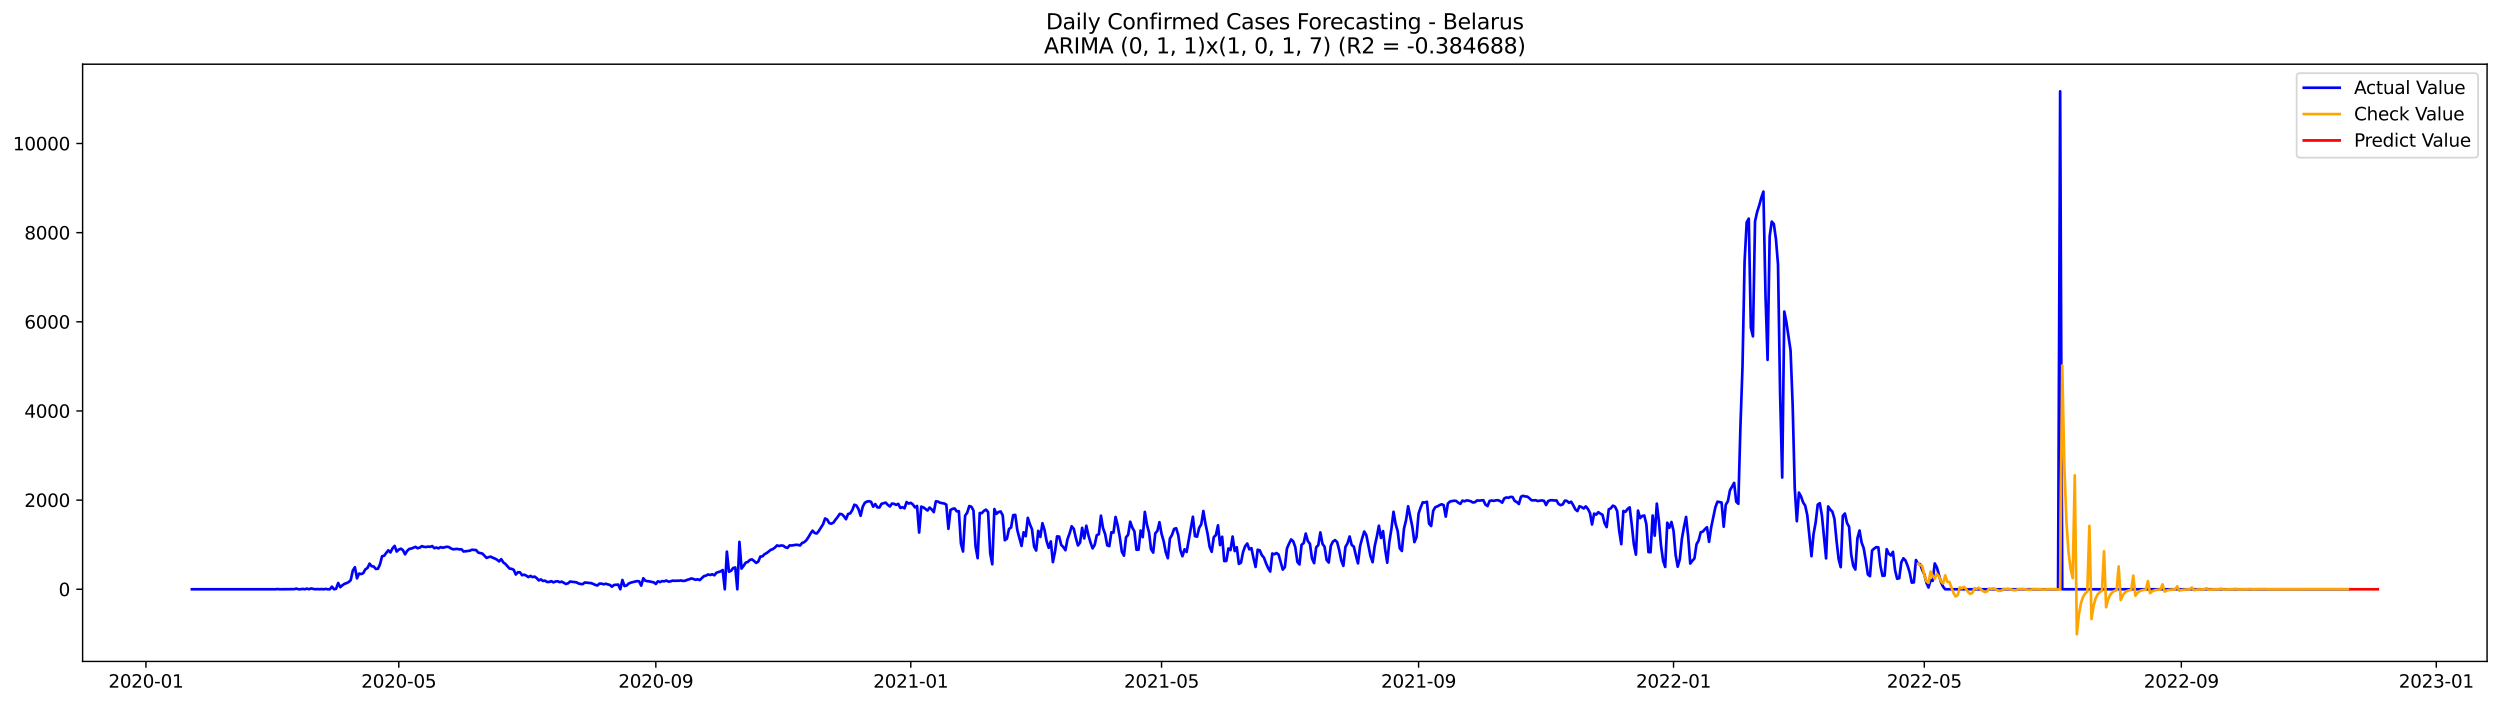 <?xml version="1.0" encoding="utf-8" standalone="no"?>
<!DOCTYPE svg PUBLIC "-//W3C//DTD SVG 1.1//EN"
  "http://www.w3.org/Graphics/SVG/1.1/DTD/svg11.dtd">
<svg xmlns:xlink="http://www.w3.org/1999/xlink" width="1392.412pt" height="392.274pt" viewBox="0 0 1392.412 392.274" xmlns="http://www.w3.org/2000/svg" version="1.1">
 <defs>
  <style type="text/css">*{stroke-linejoin: round; stroke-linecap: butt}</style>
 </defs>
 <g id="figure_1">
  <g id="patch_1">
   <path d="M 0 392.274 
L 1392.412 392.274 
L 1392.412 0 
L 0 0 
z
" style="fill: #ffffff"/>
  </g>
  <g id="axes_1">
   <g id="patch_2">
    <path d="M 46.013 368.396 
L 1385.213 368.396 
L 1385.213 35.755 
L 46.013 35.755 
z
" style="fill: #ffffff"/>
   </g>
   <g id="matplotlib.axis_1">
    <g id="xtick_1">
     <g id="line2d_1">
      <defs>
       <path id="m4bcbd18343" d="M 0 0 
L 0 3.5 
" style="stroke: #000000; stroke-width: 0.8"/>
      </defs>
      <g>
       <use xlink:href="#m4bcbd18343" x="81.279" y="368.396" style="stroke: #000000; stroke-width: 0.8"/>
      </g>
     </g>
     <g id="text_1">
      <!-- 2020-01 -->
      <g transform="translate(60.388 382.994)scale(0.1 -0.1)">
       <defs>
        <path id="DejaVuSans-32" d="M 1228 531 
L 3431 531 
L 3431 0 
L 469 0 
L 469 531 
Q 828 903 1448 1529 
Q 2069 2156 2228 2338 
Q 2531 2678 2651 2914 
Q 2772 3150 2772 3378 
Q 2772 3750 2511 3984 
Q 2250 4219 1831 4219 
Q 1534 4219 1204 4116 
Q 875 4013 500 3803 
L 500 4441 
Q 881 4594 1212 4672 
Q 1544 4750 1819 4750 
Q 2544 4750 2975 4387 
Q 3406 4025 3406 3419 
Q 3406 3131 3298 2873 
Q 3191 2616 2906 2266 
Q 2828 2175 2409 1742 
Q 1991 1309 1228 531 
z
" transform="scale(0.016)"/>
        <path id="DejaVuSans-30" d="M 2034 4250 
Q 1547 4250 1301 3770 
Q 1056 3291 1056 2328 
Q 1056 1369 1301 889 
Q 1547 409 2034 409 
Q 2525 409 2770 889 
Q 3016 1369 3016 2328 
Q 3016 3291 2770 3770 
Q 2525 4250 2034 4250 
z
M 2034 4750 
Q 2819 4750 3233 4129 
Q 3647 3509 3647 2328 
Q 3647 1150 3233 529 
Q 2819 -91 2034 -91 
Q 1250 -91 836 529 
Q 422 1150 422 2328 
Q 422 3509 836 4129 
Q 1250 4750 2034 4750 
z
" transform="scale(0.016)"/>
        <path id="DejaVuSans-2d" d="M 313 2009 
L 1997 2009 
L 1997 1497 
L 313 1497 
L 313 2009 
z
" transform="scale(0.016)"/>
        <path id="DejaVuSans-31" d="M 794 531 
L 1825 531 
L 1825 4091 
L 703 3866 
L 703 4441 
L 1819 4666 
L 2450 4666 
L 2450 531 
L 3481 531 
L 3481 0 
L 794 0 
L 794 531 
z
" transform="scale(0.016)"/>
       </defs>
       <use xlink:href="#DejaVuSans-32"/>
       <use xlink:href="#DejaVuSans-30" x="63.623"/>
       <use xlink:href="#DejaVuSans-32" x="127.246"/>
       <use xlink:href="#DejaVuSans-30" x="190.869"/>
       <use xlink:href="#DejaVuSans-2d" x="254.492"/>
       <use xlink:href="#DejaVuSans-30" x="290.576"/>
       <use xlink:href="#DejaVuSans-31" x="354.199"/>
      </g>
     </g>
    </g>
    <g id="xtick_2">
     <g id="line2d_2">
      <g>
       <use xlink:href="#m4bcbd18343" x="222.113" y="368.396" style="stroke: #000000; stroke-width: 0.8"/>
      </g>
     </g>
     <g id="text_2">
      <!-- 2020-05 -->
      <g transform="translate(201.221 382.994)scale(0.1 -0.1)">
       <defs>
        <path id="DejaVuSans-35" d="M 691 4666 
L 3169 4666 
L 3169 4134 
L 1269 4134 
L 1269 2991 
Q 1406 3038 1543 3061 
Q 1681 3084 1819 3084 
Q 2600 3084 3056 2656 
Q 3513 2228 3513 1497 
Q 3513 744 3044 326 
Q 2575 -91 1722 -91 
Q 1428 -91 1123 -41 
Q 819 9 494 109 
L 494 744 
Q 775 591 1075 516 
Q 1375 441 1709 441 
Q 2250 441 2565 725 
Q 2881 1009 2881 1497 
Q 2881 1984 2565 2268 
Q 2250 2553 1709 2553 
Q 1456 2553 1204 2497 
Q 953 2441 691 2322 
L 691 4666 
z
" transform="scale(0.016)"/>
       </defs>
       <use xlink:href="#DejaVuSans-32"/>
       <use xlink:href="#DejaVuSans-30" x="63.623"/>
       <use xlink:href="#DejaVuSans-32" x="127.246"/>
       <use xlink:href="#DejaVuSans-30" x="190.869"/>
       <use xlink:href="#DejaVuSans-2d" x="254.492"/>
       <use xlink:href="#DejaVuSans-30" x="290.576"/>
       <use xlink:href="#DejaVuSans-35" x="354.199"/>
      </g>
     </g>
    </g>
    <g id="xtick_3">
     <g id="line2d_3">
      <g>
       <use xlink:href="#m4bcbd18343" x="365.274" y="368.396" style="stroke: #000000; stroke-width: 0.8"/>
      </g>
     </g>
     <g id="text_3">
      <!-- 2020-09 -->
      <g transform="translate(344.383 382.994)scale(0.1 -0.1)">
       <defs>
        <path id="DejaVuSans-39" d="M 703 97 
L 703 672 
Q 941 559 1184 500 
Q 1428 441 1663 441 
Q 2288 441 2617 861 
Q 2947 1281 2994 2138 
Q 2813 1869 2534 1725 
Q 2256 1581 1919 1581 
Q 1219 1581 811 2004 
Q 403 2428 403 3163 
Q 403 3881 828 4315 
Q 1253 4750 1959 4750 
Q 2769 4750 3195 4129 
Q 3622 3509 3622 2328 
Q 3622 1225 3098 567 
Q 2575 -91 1691 -91 
Q 1453 -91 1209 -44 
Q 966 3 703 97 
z
M 1959 2075 
Q 2384 2075 2632 2365 
Q 2881 2656 2881 3163 
Q 2881 3666 2632 3958 
Q 2384 4250 1959 4250 
Q 1534 4250 1286 3958 
Q 1038 3666 1038 3163 
Q 1038 2656 1286 2365 
Q 1534 2075 1959 2075 
z
" transform="scale(0.016)"/>
       </defs>
       <use xlink:href="#DejaVuSans-32"/>
       <use xlink:href="#DejaVuSans-30" x="63.623"/>
       <use xlink:href="#DejaVuSans-32" x="127.246"/>
       <use xlink:href="#DejaVuSans-30" x="190.869"/>
       <use xlink:href="#DejaVuSans-2d" x="254.492"/>
       <use xlink:href="#DejaVuSans-30" x="290.576"/>
       <use xlink:href="#DejaVuSans-39" x="354.199"/>
      </g>
     </g>
    </g>
    <g id="xtick_4">
     <g id="line2d_4">
      <g>
       <use xlink:href="#m4bcbd18343" x="507.272" y="368.396" style="stroke: #000000; stroke-width: 0.8"/>
      </g>
     </g>
     <g id="text_4">
      <!-- 2021-01 -->
      <g transform="translate(486.38 382.994)scale(0.1 -0.1)">
       <use xlink:href="#DejaVuSans-32"/>
       <use xlink:href="#DejaVuSans-30" x="63.623"/>
       <use xlink:href="#DejaVuSans-32" x="127.246"/>
       <use xlink:href="#DejaVuSans-31" x="190.869"/>
       <use xlink:href="#DejaVuSans-2d" x="254.492"/>
       <use xlink:href="#DejaVuSans-30" x="290.576"/>
       <use xlink:href="#DejaVuSans-31" x="354.199"/>
      </g>
     </g>
    </g>
    <g id="xtick_5">
     <g id="line2d_5">
      <g>
       <use xlink:href="#m4bcbd18343" x="646.942" y="368.396" style="stroke: #000000; stroke-width: 0.8"/>
      </g>
     </g>
     <g id="text_5">
      <!-- 2021-05 -->
      <g transform="translate(626.05 382.994)scale(0.1 -0.1)">
       <use xlink:href="#DejaVuSans-32"/>
       <use xlink:href="#DejaVuSans-30" x="63.623"/>
       <use xlink:href="#DejaVuSans-32" x="127.246"/>
       <use xlink:href="#DejaVuSans-31" x="190.869"/>
       <use xlink:href="#DejaVuSans-2d" x="254.492"/>
       <use xlink:href="#DejaVuSans-30" x="290.576"/>
       <use xlink:href="#DejaVuSans-35" x="354.199"/>
      </g>
     </g>
    </g>
    <g id="xtick_6">
     <g id="line2d_6">
      <g>
       <use xlink:href="#m4bcbd18343" x="790.103" y="368.396" style="stroke: #000000; stroke-width: 0.8"/>
      </g>
     </g>
     <g id="text_6">
      <!-- 2021-09 -->
      <g transform="translate(769.212 382.994)scale(0.1 -0.1)">
       <use xlink:href="#DejaVuSans-32"/>
       <use xlink:href="#DejaVuSans-30" x="63.623"/>
       <use xlink:href="#DejaVuSans-32" x="127.246"/>
       <use xlink:href="#DejaVuSans-31" x="190.869"/>
       <use xlink:href="#DejaVuSans-2d" x="254.492"/>
       <use xlink:href="#DejaVuSans-30" x="290.576"/>
       <use xlink:href="#DejaVuSans-39" x="354.199"/>
      </g>
     </g>
    </g>
    <g id="xtick_7">
     <g id="line2d_7">
      <g>
       <use xlink:href="#m4bcbd18343" x="932.101" y="368.396" style="stroke: #000000; stroke-width: 0.8"/>
      </g>
     </g>
     <g id="text_7">
      <!-- 2022-01 -->
      <g transform="translate(911.209 382.994)scale(0.1 -0.1)">
       <use xlink:href="#DejaVuSans-32"/>
       <use xlink:href="#DejaVuSans-30" x="63.623"/>
       <use xlink:href="#DejaVuSans-32" x="127.246"/>
       <use xlink:href="#DejaVuSans-32" x="190.869"/>
       <use xlink:href="#DejaVuSans-2d" x="254.492"/>
       <use xlink:href="#DejaVuSans-30" x="290.576"/>
       <use xlink:href="#DejaVuSans-31" x="354.199"/>
      </g>
     </g>
    </g>
    <g id="xtick_8">
     <g id="line2d_8">
      <g>
       <use xlink:href="#m4bcbd18343" x="1071.77" y="368.396" style="stroke: #000000; stroke-width: 0.8"/>
      </g>
     </g>
     <g id="text_8">
      <!-- 2022-05 -->
      <g transform="translate(1050.879 382.994)scale(0.1 -0.1)">
       <use xlink:href="#DejaVuSans-32"/>
       <use xlink:href="#DejaVuSans-30" x="63.623"/>
       <use xlink:href="#DejaVuSans-32" x="127.246"/>
       <use xlink:href="#DejaVuSans-32" x="190.869"/>
       <use xlink:href="#DejaVuSans-2d" x="254.492"/>
       <use xlink:href="#DejaVuSans-30" x="290.576"/>
       <use xlink:href="#DejaVuSans-35" x="354.199"/>
      </g>
     </g>
    </g>
    <g id="xtick_9">
     <g id="line2d_9">
      <g>
       <use xlink:href="#m4bcbd18343" x="1214.932" y="368.396" style="stroke: #000000; stroke-width: 0.8"/>
      </g>
     </g>
     <g id="text_9">
      <!-- 2022-09 -->
      <g transform="translate(1194.04 382.994)scale(0.1 -0.1)">
       <use xlink:href="#DejaVuSans-32"/>
       <use xlink:href="#DejaVuSans-30" x="63.623"/>
       <use xlink:href="#DejaVuSans-32" x="127.246"/>
       <use xlink:href="#DejaVuSans-32" x="190.869"/>
       <use xlink:href="#DejaVuSans-2d" x="254.492"/>
       <use xlink:href="#DejaVuSans-30" x="290.576"/>
       <use xlink:href="#DejaVuSans-39" x="354.199"/>
      </g>
     </g>
    </g>
    <g id="xtick_10">
     <g id="line2d_10">
      <g>
       <use xlink:href="#m4bcbd18343" x="1356.929" y="368.396" style="stroke: #000000; stroke-width: 0.8"/>
      </g>
     </g>
     <g id="text_10">
      <!-- 2023-01 -->
      <g transform="translate(1336.038 382.994)scale(0.1 -0.1)">
       <defs>
        <path id="DejaVuSans-33" d="M 2597 2516 
Q 3050 2419 3304 2112 
Q 3559 1806 3559 1356 
Q 3559 666 3084 287 
Q 2609 -91 1734 -91 
Q 1441 -91 1130 -33 
Q 819 25 488 141 
L 488 750 
Q 750 597 1062 519 
Q 1375 441 1716 441 
Q 2309 441 2620 675 
Q 2931 909 2931 1356 
Q 2931 1769 2642 2001 
Q 2353 2234 1838 2234 
L 1294 2234 
L 1294 2753 
L 1863 2753 
Q 2328 2753 2575 2939 
Q 2822 3125 2822 3475 
Q 2822 3834 2567 4026 
Q 2313 4219 1838 4219 
Q 1578 4219 1281 4162 
Q 984 4106 628 3988 
L 628 4550 
Q 988 4650 1302 4700 
Q 1616 4750 1894 4750 
Q 2613 4750 3031 4423 
Q 3450 4097 3450 3541 
Q 3450 3153 3228 2886 
Q 3006 2619 2597 2516 
z
" transform="scale(0.016)"/>
       </defs>
       <use xlink:href="#DejaVuSans-32"/>
       <use xlink:href="#DejaVuSans-30" x="63.623"/>
       <use xlink:href="#DejaVuSans-32" x="127.246"/>
       <use xlink:href="#DejaVuSans-33" x="190.869"/>
       <use xlink:href="#DejaVuSans-2d" x="254.492"/>
       <use xlink:href="#DejaVuSans-30" x="290.576"/>
       <use xlink:href="#DejaVuSans-31" x="354.199"/>
      </g>
     </g>
    </g>
   </g>
   <g id="matplotlib.axis_2">
    <g id="ytick_1">
     <g id="line2d_11">
      <defs>
       <path id="m55709904ab" d="M 0 0 
L -3.5 0 
" style="stroke: #000000; stroke-width: 0.8"/>
      </defs>
      <g>
       <use xlink:href="#m55709904ab" x="46.013" y="328.204" style="stroke: #000000; stroke-width: 0.8"/>
      </g>
     </g>
     <g id="text_11">
      <!-- 0 -->
      <g transform="translate(32.65 332.003)scale(0.1 -0.1)">
       <use xlink:href="#DejaVuSans-30"/>
      </g>
     </g>
    </g>
    <g id="ytick_2">
     <g id="line2d_12">
      <g>
       <use xlink:href="#m55709904ab" x="46.013" y="278.548" style="stroke: #000000; stroke-width: 0.8"/>
      </g>
     </g>
     <g id="text_12">
      <!-- 2000 -->
      <g transform="translate(13.562 282.347)scale(0.1 -0.1)">
       <use xlink:href="#DejaVuSans-32"/>
       <use xlink:href="#DejaVuSans-30" x="63.623"/>
       <use xlink:href="#DejaVuSans-30" x="127.246"/>
       <use xlink:href="#DejaVuSans-30" x="190.869"/>
      </g>
     </g>
    </g>
    <g id="ytick_3">
     <g id="line2d_13">
      <g>
       <use xlink:href="#m55709904ab" x="46.013" y="228.892" style="stroke: #000000; stroke-width: 0.8"/>
      </g>
     </g>
     <g id="text_13">
      <!-- 4000 -->
      <g transform="translate(13.562 232.691)scale(0.1 -0.1)">
       <defs>
        <path id="DejaVuSans-34" d="M 2419 4116 
L 825 1625 
L 2419 1625 
L 2419 4116 
z
M 2253 4666 
L 3047 4666 
L 3047 1625 
L 3713 1625 
L 3713 1100 
L 3047 1100 
L 3047 0 
L 2419 0 
L 2419 1100 
L 313 1100 
L 313 1709 
L 2253 4666 
z
" transform="scale(0.016)"/>
       </defs>
       <use xlink:href="#DejaVuSans-34"/>
       <use xlink:href="#DejaVuSans-30" x="63.623"/>
       <use xlink:href="#DejaVuSans-30" x="127.246"/>
       <use xlink:href="#DejaVuSans-30" x="190.869"/>
      </g>
     </g>
    </g>
    <g id="ytick_4">
     <g id="line2d_14">
      <g>
       <use xlink:href="#m55709904ab" x="46.013" y="179.236" style="stroke: #000000; stroke-width: 0.8"/>
      </g>
     </g>
     <g id="text_14">
      <!-- 6000 -->
      <g transform="translate(13.562 183.035)scale(0.1 -0.1)">
       <defs>
        <path id="DejaVuSans-36" d="M 2113 2584 
Q 1688 2584 1439 2293 
Q 1191 2003 1191 1497 
Q 1191 994 1439 701 
Q 1688 409 2113 409 
Q 2538 409 2786 701 
Q 3034 994 3034 1497 
Q 3034 2003 2786 2293 
Q 2538 2584 2113 2584 
z
M 3366 4563 
L 3366 3988 
Q 3128 4100 2886 4159 
Q 2644 4219 2406 4219 
Q 1781 4219 1451 3797 
Q 1122 3375 1075 2522 
Q 1259 2794 1537 2939 
Q 1816 3084 2150 3084 
Q 2853 3084 3261 2657 
Q 3669 2231 3669 1497 
Q 3669 778 3244 343 
Q 2819 -91 2113 -91 
Q 1303 -91 875 529 
Q 447 1150 447 2328 
Q 447 3434 972 4092 
Q 1497 4750 2381 4750 
Q 2619 4750 2861 4703 
Q 3103 4656 3366 4563 
z
" transform="scale(0.016)"/>
       </defs>
       <use xlink:href="#DejaVuSans-36"/>
       <use xlink:href="#DejaVuSans-30" x="63.623"/>
       <use xlink:href="#DejaVuSans-30" x="127.246"/>
       <use xlink:href="#DejaVuSans-30" x="190.869"/>
      </g>
     </g>
    </g>
    <g id="ytick_5">
     <g id="line2d_15">
      <g>
       <use xlink:href="#m55709904ab" x="46.013" y="129.58" style="stroke: #000000; stroke-width: 0.8"/>
      </g>
     </g>
     <g id="text_15">
      <!-- 8000 -->
      <g transform="translate(13.562 133.379)scale(0.1 -0.1)">
       <defs>
        <path id="DejaVuSans-38" d="M 2034 2216 
Q 1584 2216 1326 1975 
Q 1069 1734 1069 1313 
Q 1069 891 1326 650 
Q 1584 409 2034 409 
Q 2484 409 2743 651 
Q 3003 894 3003 1313 
Q 3003 1734 2745 1975 
Q 2488 2216 2034 2216 
z
M 1403 2484 
Q 997 2584 770 2862 
Q 544 3141 544 3541 
Q 544 4100 942 4425 
Q 1341 4750 2034 4750 
Q 2731 4750 3128 4425 
Q 3525 4100 3525 3541 
Q 3525 3141 3298 2862 
Q 3072 2584 2669 2484 
Q 3125 2378 3379 2068 
Q 3634 1759 3634 1313 
Q 3634 634 3220 271 
Q 2806 -91 2034 -91 
Q 1263 -91 848 271 
Q 434 634 434 1313 
Q 434 1759 690 2068 
Q 947 2378 1403 2484 
z
M 1172 3481 
Q 1172 3119 1398 2916 
Q 1625 2713 2034 2713 
Q 2441 2713 2670 2916 
Q 2900 3119 2900 3481 
Q 2900 3844 2670 4047 
Q 2441 4250 2034 4250 
Q 1625 4250 1398 4047 
Q 1172 3844 1172 3481 
z
" transform="scale(0.016)"/>
       </defs>
       <use xlink:href="#DejaVuSans-38"/>
       <use xlink:href="#DejaVuSans-30" x="63.623"/>
       <use xlink:href="#DejaVuSans-30" x="127.246"/>
       <use xlink:href="#DejaVuSans-30" x="190.869"/>
      </g>
     </g>
    </g>
    <g id="ytick_6">
     <g id="line2d_16">
      <g>
       <use xlink:href="#m55709904ab" x="46.013" y="79.924" style="stroke: #000000; stroke-width: 0.8"/>
      </g>
     </g>
     <g id="text_16">
      <!-- 10000 -->
      <g transform="translate(7.2 83.723)scale(0.1 -0.1)">
       <use xlink:href="#DejaVuSans-31"/>
       <use xlink:href="#DejaVuSans-30" x="63.623"/>
       <use xlink:href="#DejaVuSans-30" x="127.246"/>
       <use xlink:href="#DejaVuSans-30" x="190.869"/>
       <use xlink:href="#DejaVuSans-30" x="254.492"/>
      </g>
     </g>
    </g>
   </g>
   <g id="line2d_17">
    <path d="M 106.885 328.204 
L 153.442 328.204 
L 154.606 328.079 
L 155.77 328.204 
L 163.917 328.129 
L 165.081 327.831 
L 166.245 328.204 
L 167.409 328.204 
L 168.573 327.98 
L 169.737 328.204 
L 170.901 327.831 
L 172.064 328.204 
L 173.228 327.757 
L 175.556 328.204 
L 176.72 328.079 
L 177.884 328.204 
L 179.048 328.079 
L 180.212 328.204 
L 181.376 328.005 
L 182.54 328.204 
L 183.704 328.204 
L 184.867 326.764 
L 186.031 328.204 
L 187.195 327.93 
L 188.359 324.703 
L 189.523 327.037 
L 190.687 325.994 
L 191.851 325.175 
L 193.015 324.777 
L 194.179 324.206 
L 195.343 323.114 
L 196.507 317.776 
L 197.671 315.914 
L 198.834 322.121 
L 199.998 319.464 
L 201.162 319.737 
L 202.326 319.216 
L 203.49 317.105 
L 204.654 316.385 
L 205.818 313.928 
L 206.982 315.343 
L 208.146 315.541 
L 209.31 316.857 
L 210.474 316.808 
L 211.638 314.35 
L 212.801 309.806 
L 213.965 309.558 
L 215.129 307.919 
L 216.293 306.529 
L 217.457 307.696 
L 218.621 305.387 
L 219.785 304.046 
L 220.949 307.199 
L 222.113 306.107 
L 223.277 305.585 
L 224.441 306.429 
L 225.605 308.738 
L 226.768 306.827 
L 227.932 305.734 
L 229.096 305.536 
L 231.424 304.592 
L 232.588 305.337 
L 233.752 305.039 
L 234.916 304.195 
L 236.08 304.567 
L 237.244 304.692 
L 238.408 304.418 
L 239.571 304.592 
L 240.735 304.145 
L 241.899 305.312 
L 243.063 304.965 
L 244.227 305.412 
L 245.391 304.741 
L 246.555 305.064 
L 248.883 304.518 
L 250.047 304.716 
L 251.211 305.486 
L 252.375 305.933 
L 254.702 305.709 
L 255.866 306.007 
L 257.03 305.908 
L 258.194 307.174 
L 261.686 306.727 
L 262.85 306.181 
L 265.178 306.38 
L 266.342 307.77 
L 268.669 308.316 
L 270.997 310.725 
L 272.161 310.303 
L 273.325 310.03 
L 274.489 310.65 
L 275.653 311.097 
L 276.817 311.743 
L 277.981 312.686 
L 279.145 311.42 
L 280.308 313.232 
L 281.472 314.076 
L 283.8 316.683 
L 284.964 316.832 
L 286.128 317.354 
L 287.292 319.986 
L 288.456 318.719 
L 289.62 318.769 
L 290.784 320.383 
L 291.948 320.06 
L 293.112 320.606 
L 294.275 321.401 
L 295.439 320.78 
L 296.603 321.426 
L 297.767 321.152 
L 298.931 321.997 
L 300.095 323.263 
L 301.259 322.717 
L 302.423 323.561 
L 303.587 323.412 
L 304.751 324.157 
L 305.915 324.107 
L 307.079 323.685 
L 308.242 324.355 
L 309.406 323.884 
L 310.57 323.735 
L 311.734 324.256 
L 312.898 323.958 
L 315.226 325.274 
L 316.39 324.852 
L 317.554 323.908 
L 321.045 324.33 
L 322.209 324.976 
L 323.373 325.249 
L 324.537 325.348 
L 325.701 324.43 
L 329.193 324.777 
L 330.357 325.199 
L 331.521 325.746 
L 332.685 326.118 
L 333.849 325.075 
L 335.012 325.05 
L 336.176 325.448 
L 337.34 325.125 
L 339.668 325.795 
L 340.832 326.764 
L 341.996 325.795 
L 344.324 325.597 
L 345.488 328.204 
L 346.652 323.039 
L 347.816 326.391 
L 348.979 326.118 
L 350.143 325.026 
L 351.307 324.504 
L 354.799 323.66 
L 355.963 323.809 
L 357.127 326.168 
L 358.291 322.071 
L 359.455 323.461 
L 360.619 323.71 
L 361.782 323.809 
L 362.946 324.132 
L 364.11 324.33 
L 365.274 325.249 
L 366.438 323.759 
L 367.602 324.206 
L 368.766 323.66 
L 369.93 323.784 
L 371.094 323.337 
L 372.258 323.933 
L 373.422 323.809 
L 374.586 323.387 
L 375.749 323.511 
L 376.913 323.412 
L 378.077 323.461 
L 379.241 323.288 
L 380.405 323.561 
L 381.569 323.437 
L 382.733 322.965 
L 383.897 322.642 
L 385.061 322.17 
L 386.225 322.468 
L 387.389 322.915 
L 388.553 322.642 
L 389.716 323.089 
L 392.044 320.904 
L 393.208 320.606 
L 394.372 319.961 
L 395.536 320.259 
L 396.7 319.837 
L 397.864 320.408 
L 399.028 318.992 
L 401.356 318.223 
L 402.52 317.503 
L 403.683 328.204 
L 404.847 307.249 
L 406.011 318.421 
L 407.175 317.9 
L 408.339 316.361 
L 409.503 316.063 
L 410.667 328.204 
L 411.831 301.811 
L 412.995 316.683 
L 414.159 315.144 
L 415.323 313.381 
L 416.486 312.984 
L 417.65 311.867 
L 418.814 311.544 
L 419.978 312.438 
L 421.142 313.505 
L 422.306 312.835 
L 423.47 310.005 
L 424.634 309.881 
L 425.798 308.664 
L 426.962 308.068 
L 429.29 306.256 
L 430.453 305.809 
L 431.617 304.965 
L 432.781 303.773 
L 433.945 304.12 
L 435.109 303.798 
L 436.273 303.947 
L 437.437 304.84 
L 438.601 305.138 
L 439.765 303.773 
L 440.929 303.823 
L 443.257 303.45 
L 444.42 303.475 
L 445.584 303.798 
L 446.748 302.432 
L 447.912 301.96 
L 449.076 300.942 
L 450.24 299.229 
L 451.404 297.218 
L 452.568 295.555 
L 453.732 296.846 
L 454.896 297.144 
L 456.06 295.704 
L 458.387 292.029 
L 459.551 288.777 
L 460.715 289.373 
L 461.879 291.384 
L 463.043 291.682 
L 464.207 291.061 
L 465.371 289.398 
L 466.535 287.957 
L 467.699 286.22 
L 468.863 286.393 
L 470.027 287.511 
L 471.19 289.174 
L 472.354 286.269 
L 473.518 285.971 
L 474.682 284.159 
L 475.846 281.13 
L 477.01 281.577 
L 478.174 283.613 
L 479.338 287.262 
L 480.502 282.247 
L 481.666 280.062 
L 482.83 279.367 
L 483.994 279.168 
L 485.157 279.516 
L 486.321 282.197 
L 487.485 280.757 
L 488.649 282.57 
L 489.813 282.669 
L 490.977 280.608 
L 493.305 279.938 
L 494.469 281.204 
L 495.633 282.073 
L 496.797 280.484 
L 497.96 280.608 
L 499.124 281.204 
L 500.288 280.633 
L 501.452 282.893 
L 502.616 282.495 
L 503.78 283.116 
L 504.944 279.615 
L 506.108 280.459 
L 507.272 280.062 
L 508.436 280.981 
L 509.6 282.595 
L 510.764 281.8 
L 511.927 296.598 
L 513.091 282.173 
L 514.255 282.57 
L 516.583 284.333 
L 517.747 282.694 
L 518.911 283.712 
L 520.075 285.226 
L 521.239 279.243 
L 522.403 279.367 
L 523.567 280.013 
L 525.894 280.435 
L 527.058 281.055 
L 528.222 294.537 
L 529.386 284.06 
L 530.55 283.414 
L 531.714 283.191 
L 532.878 284.804 
L 534.042 284.705 
L 535.206 302.78 
L 536.37 307.174 
L 537.534 287.213 
L 538.697 285.549 
L 539.861 281.85 
L 541.025 282.222 
L 542.189 284.357 
L 543.353 304.394 
L 544.517 310.849 
L 545.681 285.723 
L 546.845 285.797 
L 548.009 284.531 
L 549.173 283.836 
L 550.337 285.202 
L 551.501 308.143 
L 552.664 314.275 
L 553.828 283.538 
L 554.992 286.195 
L 556.156 285.177 
L 557.32 284.879 
L 558.484 287.039 
L 559.648 300.893 
L 560.812 300.049 
L 561.976 294.636 
L 563.14 293.792 
L 564.304 286.915 
L 565.468 286.791 
L 566.631 295.381 
L 568.959 304.071 
L 570.123 296.449 
L 571.287 298.634 
L 572.451 288.429 
L 573.615 291.98 
L 574.779 294.76 
L 575.943 304.344 
L 577.107 306.628 
L 578.271 295.654 
L 579.435 299.056 
L 580.598 291.409 
L 581.762 295.207 
L 582.926 301.414 
L 584.09 305.114 
L 585.254 301.563 
L 586.418 313.083 
L 587.582 307.423 
L 588.746 298.758 
L 589.91 298.857 
L 591.074 303.5 
L 592.238 304.692 
L 593.401 306.454 
L 594.565 300.297 
L 595.729 297.069 
L 596.893 293.097 
L 598.057 294.562 
L 599.221 299.602 
L 600.385 303.798 
L 601.549 302.234 
L 602.713 293.991 
L 603.877 299.875 
L 605.041 292.824 
L 606.205 298.087 
L 607.368 302.134 
L 608.532 305.412 
L 609.696 303.5 
L 610.86 298.087 
L 612.024 297.516 
L 613.188 287.213 
L 614.352 294.164 
L 615.516 297.442 
L 616.68 303.723 
L 617.844 304.17 
L 619.008 296.473 
L 620.172 296.622 
L 621.335 287.933 
L 622.499 292.625 
L 623.663 299.031 
L 624.827 307.274 
L 625.991 309.483 
L 627.155 299.254 
L 628.319 297.864 
L 629.483 290.564 
L 630.647 293.842 
L 631.811 295.927 
L 632.975 306.181 
L 634.138 306.156 
L 635.302 295.48 
L 636.466 299.155 
L 637.63 285.127 
L 638.794 292.129 
L 639.958 296.523 
L 641.122 305.958 
L 642.286 307.77 
L 643.45 297.045 
L 644.614 295.704 
L 645.778 290.838 
L 646.942 297.318 
L 648.105 301.365 
L 649.269 307.497 
L 650.433 310.899 
L 651.597 299.949 
L 652.761 297.938 
L 653.925 294.587 
L 655.089 294.214 
L 656.253 298.062 
L 657.417 306.38 
L 658.581 309.781 
L 659.745 305.958 
L 660.909 307.423 
L 664.4 287.809 
L 665.564 298.634 
L 666.728 298.931 
L 667.892 293.991 
L 669.056 292.029 
L 670.22 284.606 
L 671.384 291.682 
L 672.548 297.119 
L 673.712 304.543 
L 674.875 307.348 
L 676.039 299.18 
L 677.203 298.013 
L 678.367 292.6 
L 679.531 303.574 
L 680.695 298.956 
L 681.859 312.512 
L 683.023 312.413 
L 684.187 305.486 
L 685.351 306.38 
L 686.515 298.832 
L 687.679 306.926 
L 688.842 304.791 
L 690.006 314.052 
L 691.17 313.381 
L 692.334 307.497 
L 693.498 304.22 
L 694.662 302.73 
L 695.826 305.983 
L 696.99 305.287 
L 698.154 310.899 
L 699.318 315.765 
L 700.482 306.181 
L 701.646 306.529 
L 702.809 309.235 
L 703.973 310.551 
L 705.137 313.754 
L 706.301 316.41 
L 707.465 318.322 
L 708.629 308.292 
L 709.793 308.689 
L 710.957 308.018 
L 712.121 308.887 
L 714.449 317.254 
L 715.612 315.914 
L 716.776 305.511 
L 717.94 302.805 
L 719.104 300.446 
L 720.268 301.489 
L 721.432 304.766 
L 722.596 312.959 
L 723.76 314.374 
L 724.924 303.425 
L 726.088 302.507 
L 727.252 297.169 
L 728.416 301.34 
L 729.579 302.879 
L 730.743 311.097 
L 731.907 313.654 
L 733.071 304.865 
L 734.235 303.599 
L 735.399 296.523 
L 736.563 302.854 
L 737.727 304.543 
L 738.891 311.867 
L 740.055 313.307 
L 741.219 303.996 
L 742.383 301.663 
L 743.546 300.818 
L 744.71 301.861 
L 745.874 306.355 
L 747.038 312.115 
L 748.202 315.169 
L 749.366 304.617 
L 750.53 302.556 
L 751.694 298.807 
L 752.858 303.574 
L 754.022 304.418 
L 755.186 309.434 
L 756.35 313.779 
L 757.513 304.195 
L 758.677 299.825 
L 759.841 296.051 
L 761.005 298.087 
L 763.333 309.781 
L 764.497 313.133 
L 765.661 304.22 
L 766.825 299.031 
L 767.989 292.824 
L 769.153 299.627 
L 770.316 295.803 
L 771.48 306.007 
L 772.644 313.381 
L 773.808 301.861 
L 774.972 294.562 
L 776.136 285.053 
L 777.3 291.781 
L 778.464 295.878 
L 779.628 305.412 
L 780.792 306.852 
L 781.956 294.512 
L 783.12 289.695 
L 784.283 281.974 
L 786.611 293.32 
L 787.775 301.936 
L 788.939 299.205 
L 790.103 286.021 
L 791.267 282.619 
L 792.431 279.789 
L 793.595 279.888 
L 794.759 279.466 
L 795.923 291.632 
L 797.087 292.973 
L 798.25 284.506 
L 799.414 282.471 
L 800.578 282.048 
L 801.742 281.353 
L 802.906 280.857 
L 804.07 281.328 
L 805.234 287.734 
L 806.398 280.459 
L 807.562 279.367 
L 808.726 279.069 
L 809.89 278.895 
L 811.053 278.995 
L 812.217 280.013 
L 813.381 280.608 
L 814.545 278.821 
L 815.709 279.218 
L 816.873 278.697 
L 818.037 278.87 
L 819.201 279.193 
L 820.365 279.888 
L 821.529 279.665 
L 822.693 278.721 
L 823.857 278.821 
L 826.184 278.597 
L 827.348 281.055 
L 828.512 281.85 
L 829.676 278.97 
L 830.84 278.771 
L 832.004 278.97 
L 833.168 278.672 
L 834.332 278.597 
L 835.496 279.069 
L 836.66 279.963 
L 837.824 277.604 
L 838.987 277.058 
L 840.151 277.257 
L 841.315 276.735 
L 842.479 276.859 
L 843.643 279.019 
L 844.807 279.64 
L 845.971 280.708 
L 847.135 276.661 
L 848.299 276.139 
L 849.463 276.512 
L 850.627 276.586 
L 851.79 277.455 
L 852.954 278.622 
L 854.118 278.672 
L 855.282 278.597 
L 856.446 279.069 
L 857.61 278.846 
L 858.774 278.746 
L 859.938 278.92 
L 861.102 281.279 
L 862.266 279.069 
L 863.43 278.647 
L 864.594 278.597 
L 865.757 278.771 
L 866.921 278.721 
L 868.085 280.733 
L 869.249 281.353 
L 870.413 280.906 
L 871.577 278.821 
L 872.741 279.019 
L 873.905 280.062 
L 875.069 279.442 
L 876.233 281.378 
L 877.397 283.687 
L 878.561 284.655 
L 879.724 281.974 
L 880.888 282.421 
L 882.052 283.215 
L 883.216 282.048 
L 884.38 283.414 
L 885.544 285.673 
L 886.708 292.129 
L 887.872 286.071 
L 889.036 286.642 
L 890.2 285.276 
L 891.364 286.095 
L 892.528 286.716 
L 893.691 291.359 
L 894.855 293.569 
L 896.019 283.712 
L 897.183 283.066 
L 898.347 281.626 
L 899.511 282.222 
L 900.675 284.581 
L 901.839 295.629 
L 903.003 303.078 
L 904.167 284.606 
L 905.331 285.053 
L 906.494 283.488 
L 907.658 282.595 
L 908.822 292.104 
L 909.986 303.103 
L 911.15 308.887 
L 912.314 284.382 
L 913.478 288.578 
L 914.642 287.386 
L 915.806 287.113 
L 916.97 292.054 
L 918.134 307.497 
L 919.298 307.547 
L 920.461 287.138 
L 921.625 298.336 
L 922.789 280.509 
L 923.953 290.242 
L 925.117 303.798 
L 926.281 312.264 
L 927.445 315.765 
L 928.609 291.135 
L 929.773 293.941 
L 930.937 290.713 
L 932.101 295.654 
L 933.265 309.061 
L 934.428 315.616 
L 935.592 311.445 
L 936.756 300.074 
L 937.92 293.444 
L 939.084 287.908 
L 940.248 298.807 
L 941.412 313.878 
L 942.576 312.314 
L 943.74 311.047 
L 944.904 303.127 
L 946.068 301.116 
L 947.231 296.449 
L 948.395 296.101 
L 949.559 294.736 
L 950.723 293.668 
L 951.887 301.787 
L 953.051 293.767 
L 955.379 282.619 
L 956.543 279.442 
L 957.707 279.615 
L 958.871 279.938 
L 960.035 293.37 
L 961.198 281.105 
L 962.362 279.193 
L 963.526 273.061 
L 965.854 268.939 
L 967.018 279.417 
L 968.182 280.584 
L 969.346 237.979 
L 970.51 204.312 
L 971.674 145.718 
L 972.838 123.845 
L 974.002 121.759 
L 975.165 182.488 
L 976.329 187.33 
L 977.493 123.274 
L 978.657 118.085 
L 979.821 114.41 
L 980.985 110.14 
L 982.149 106.714 
L 983.313 164.215 
L 984.477 200.439 
L 985.641 131.591 
L 986.805 123.423 
L 987.968 124.763 
L 989.132 133.155 
L 990.296 147.382 
L 991.46 219.83 
L 992.624 265.96 
L 993.788 173.526 
L 994.952 179.335 
L 997.28 195.25 
L 998.444 225.54 
L 999.608 271.894 
L 1000.772 290.291 
L 1001.935 274.352 
L 1003.099 276.487 
L 1004.263 279.814 
L 1005.427 281.626 
L 1006.591 286.94 
L 1008.919 309.781 
L 1010.083 297.467 
L 1011.247 291.036 
L 1012.411 281.055 
L 1013.575 280.261 
L 1014.739 287.138 
L 1017.066 310.998 
L 1018.23 282.073 
L 1019.394 283.786 
L 1020.558 284.953 
L 1021.722 289.025 
L 1022.886 301.216 
L 1024.05 311.395 
L 1025.214 315.889 
L 1026.378 287.312 
L 1027.542 286.021 
L 1028.705 291.26 
L 1029.869 293.345 
L 1031.033 308.738 
L 1032.197 315.144 
L 1033.361 317.205 
L 1034.525 299.8 
L 1035.689 295.48 
L 1036.853 302.159 
L 1038.017 305.337 
L 1039.181 312.19 
L 1040.345 319.961 
L 1041.509 320.904 
L 1042.672 306.603 
L 1043.836 305.536 
L 1045 304.741 
L 1046.164 304.865 
L 1047.328 315.169 
L 1048.492 320.706 
L 1049.656 320.581 
L 1050.82 305.883 
L 1051.984 308.366 
L 1053.148 309.384 
L 1054.312 307.348 
L 1055.476 317.478 
L 1056.639 322.344 
L 1057.803 322.071 
L 1058.967 313.183 
L 1060.131 310.948 
L 1061.295 312.19 
L 1062.459 315.094 
L 1063.623 318.794 
L 1064.787 324.504 
L 1065.951 324.355 
L 1067.115 311.916 
L 1068.279 313.977 
L 1069.443 314.225 
L 1070.606 317.379 
L 1071.77 319.886 
L 1072.934 324.529 
L 1074.098 327.21 
L 1075.262 323.188 
L 1076.426 323.511 
L 1077.59 313.828 
L 1078.754 315.963 
L 1081.082 324.355 
L 1082.246 326.764 
L 1083.409 328.204 
L 1146.261 328.204 
L 1147.425 50.876 
L 1148.589 328.204 
L 1308.045 328.204 
L 1308.045 328.204 
" clip-path="url(#p84ca104dfa)" style="fill: none; stroke: #0000ff; stroke-width: 1.5; stroke-linecap: square"/>
   </g>
   <g id="line2d_18">
    <path d="M 1068.279 313.96 
L 1069.443 314.681 
L 1070.606 315.153 
L 1071.77 320.274 
L 1072.934 323.766 
L 1074.098 324.624 
L 1075.262 318.351 
L 1076.426 320.648 
L 1077.59 322.417 
L 1078.754 319.645 
L 1079.918 321.007 
L 1081.082 323.843 
L 1082.246 324.963 
L 1083.409 320.438 
L 1084.573 324.072 
L 1085.737 324.122 
L 1088.065 330.306 
L 1089.229 332.188 
L 1090.393 331.453 
L 1091.557 327.102 
L 1092.721 327.683 
L 1093.885 326.832 
L 1095.049 328.119 
L 1096.213 329.792 
L 1097.376 330.775 
L 1098.54 330.253 
L 1099.704 327.597 
L 1100.868 327.921 
L 1102.032 327.397 
L 1103.196 328.162 
L 1104.36 329.162 
L 1105.524 329.75 
L 1106.688 329.435 
L 1107.852 327.84 
L 1109.016 328.035 
L 1110.18 327.72 
L 1111.343 328.179 
L 1112.507 328.779 
L 1113.671 329.132 
L 1114.835 328.943 
L 1115.999 327.986 
L 1117.163 328.102 
L 1118.327 327.913 
L 1121.819 328.761 
L 1122.983 328.647 
L 1124.146 328.073 
L 1125.31 328.143 
L 1126.474 328.029 
L 1129.966 328.538 
L 1131.13 328.47 
L 1132.294 328.125 
L 1139.277 328.363 
L 1140.441 328.156 
L 1147.425 328.3 
L 1148.589 203.508 
L 1149.753 259.565 
L 1150.917 290.39 
L 1152.08 307.407 
L 1153.244 316.801 
L 1154.408 321.975 
L 1155.572 264.734 
L 1156.736 353.276 
L 1157.9 342.006 
L 1159.064 335.783 
L 1160.228 332.387 
L 1161.392 330.534 
L 1162.556 329.515 
L 1163.72 292.886 
L 1164.883 344.783 
L 1166.047 337.331 
L 1167.211 333.217 
L 1168.375 330.97 
L 1169.539 329.743 
L 1170.703 329.068 
L 1171.867 307.047 
L 1173.031 338.179 
L 1174.195 333.695 
L 1175.359 331.22 
L 1176.523 329.868 
L 1177.687 329.13 
L 1178.85 328.724 
L 1180.014 315.505 
L 1181.178 334.191 
L 1182.342 331.5 
L 1183.506 330.014 
L 1184.67 329.203 
L 1185.834 328.76 
L 1186.998 328.516 
L 1188.162 320.582 
L 1189.326 331.798 
L 1190.49 330.182 
L 1191.654 329.29 
L 1192.817 328.803 
L 1193.981 328.537 
L 1195.145 328.391 
L 1196.309 323.629 
L 1197.473 330.361 
L 1198.637 329.391 
L 1199.801 328.856 
L 1200.965 328.564 
L 1203.293 328.316 
L 1204.457 325.457 
L 1205.62 329.499 
L 1206.784 328.916 
L 1207.948 328.595 
L 1210.276 328.324 
L 1211.44 328.271 
L 1212.604 326.555 
L 1213.768 328.981 
L 1214.932 328.631 
L 1217.26 328.333 
L 1219.587 328.244 
L 1220.751 327.214 
L 1221.915 328.67 
L 1224.243 328.345 
L 1227.735 328.228 
L 1228.899 327.61 
L 1230.063 328.484 
L 1232.391 328.288 
L 1235.882 328.218 
L 1237.046 327.847 
L 1238.21 328.372 
L 1241.702 328.232 
L 1244.03 328.212 
L 1245.194 327.99 
L 1246.358 328.304 
L 1251.013 328.213 
L 1252.177 328.209 
L 1253.341 328.075 
L 1254.505 328.264 
L 1261.488 328.126 
L 1262.652 328.24 
L 1271.964 328.216 
L 1297.57 328.205 
L 1308.045 328.204 
L 1308.045 328.204 
" clip-path="url(#p84ca104dfa)" style="fill: none; stroke: #ffa500; stroke-width: 1.5; stroke-linecap: square"/>
   </g>
   <g id="line2d_19">
    <path d="M 1309.209 328.204 
L 1310.373 328.2 
L 1311.537 328.204 
L 1312.701 328.204 
L 1313.865 328.204 
L 1315.028 328.204 
L 1316.192 328.204 
L 1317.356 328.204 
L 1318.52 328.201 
L 1319.684 328.204 
L 1320.848 328.204 
L 1322.012 328.204 
L 1323.176 328.204 
L 1324.34 328.204 
" clip-path="url(#p84ca104dfa)" style="fill: none; stroke: #ff0000; stroke-width: 1.5; stroke-linecap: square"/>
   </g>
   <g id="patch_3">
    <path d="M 46.013 368.396 
L 46.013 35.755 
" style="fill: none; stroke: #000000; stroke-width: 0.8; stroke-linejoin: miter; stroke-linecap: square"/>
   </g>
   <g id="patch_4">
    <path d="M 1385.213 368.396 
L 1385.213 35.755 
" style="fill: none; stroke: #000000; stroke-width: 0.8; stroke-linejoin: miter; stroke-linecap: square"/>
   </g>
   <g id="patch_5">
    <path d="M 46.013 368.396 
L 1385.213 368.396 
" style="fill: none; stroke: #000000; stroke-width: 0.8; stroke-linejoin: miter; stroke-linecap: square"/>
   </g>
   <g id="patch_6">
    <path d="M 46.013 35.755 
L 1385.213 35.755 
" style="fill: none; stroke: #000000; stroke-width: 0.8; stroke-linejoin: miter; stroke-linecap: square"/>
   </g>
   <g id="text_17">
    <!-- Daily Confirmed Cases Forecasting - Belarus -->
    <g transform="translate(582.565 16.318)scale(0.12 -0.12)">
     <defs>
      <path id="DejaVuSans-44" d="M 1259 4147 
L 1259 519 
L 2022 519 
Q 2988 519 3436 956 
Q 3884 1394 3884 2338 
Q 3884 3275 3436 3711 
Q 2988 4147 2022 4147 
L 1259 4147 
z
M 628 4666 
L 1925 4666 
Q 3281 4666 3915 4102 
Q 4550 3538 4550 2338 
Q 4550 1131 3912 565 
Q 3275 0 1925 0 
L 628 0 
L 628 4666 
z
" transform="scale(0.016)"/>
      <path id="DejaVuSans-61" d="M 2194 1759 
Q 1497 1759 1228 1600 
Q 959 1441 959 1056 
Q 959 750 1161 570 
Q 1363 391 1709 391 
Q 2188 391 2477 730 
Q 2766 1069 2766 1631 
L 2766 1759 
L 2194 1759 
z
M 3341 1997 
L 3341 0 
L 2766 0 
L 2766 531 
Q 2569 213 2275 61 
Q 1981 -91 1556 -91 
Q 1019 -91 701 211 
Q 384 513 384 1019 
Q 384 1609 779 1909 
Q 1175 2209 1959 2209 
L 2766 2209 
L 2766 2266 
Q 2766 2663 2505 2880 
Q 2244 3097 1772 3097 
Q 1472 3097 1187 3025 
Q 903 2953 641 2809 
L 641 3341 
Q 956 3463 1253 3523 
Q 1550 3584 1831 3584 
Q 2591 3584 2966 3190 
Q 3341 2797 3341 1997 
z
" transform="scale(0.016)"/>
      <path id="DejaVuSans-69" d="M 603 3500 
L 1178 3500 
L 1178 0 
L 603 0 
L 603 3500 
z
M 603 4863 
L 1178 4863 
L 1178 4134 
L 603 4134 
L 603 4863 
z
" transform="scale(0.016)"/>
      <path id="DejaVuSans-6c" d="M 603 4863 
L 1178 4863 
L 1178 0 
L 603 0 
L 603 4863 
z
" transform="scale(0.016)"/>
      <path id="DejaVuSans-79" d="M 2059 -325 
Q 1816 -950 1584 -1140 
Q 1353 -1331 966 -1331 
L 506 -1331 
L 506 -850 
L 844 -850 
Q 1081 -850 1212 -737 
Q 1344 -625 1503 -206 
L 1606 56 
L 191 3500 
L 800 3500 
L 1894 763 
L 2988 3500 
L 3597 3500 
L 2059 -325 
z
" transform="scale(0.016)"/>
      <path id="DejaVuSans-20" transform="scale(0.016)"/>
      <path id="DejaVuSans-43" d="M 4122 4306 
L 4122 3641 
Q 3803 3938 3442 4084 
Q 3081 4231 2675 4231 
Q 1875 4231 1450 3742 
Q 1025 3253 1025 2328 
Q 1025 1406 1450 917 
Q 1875 428 2675 428 
Q 3081 428 3442 575 
Q 3803 722 4122 1019 
L 4122 359 
Q 3791 134 3420 21 
Q 3050 -91 2638 -91 
Q 1578 -91 968 557 
Q 359 1206 359 2328 
Q 359 3453 968 4101 
Q 1578 4750 2638 4750 
Q 3056 4750 3426 4639 
Q 3797 4528 4122 4306 
z
" transform="scale(0.016)"/>
      <path id="DejaVuSans-6f" d="M 1959 3097 
Q 1497 3097 1228 2736 
Q 959 2375 959 1747 
Q 959 1119 1226 758 
Q 1494 397 1959 397 
Q 2419 397 2687 759 
Q 2956 1122 2956 1747 
Q 2956 2369 2687 2733 
Q 2419 3097 1959 3097 
z
M 1959 3584 
Q 2709 3584 3137 3096 
Q 3566 2609 3566 1747 
Q 3566 888 3137 398 
Q 2709 -91 1959 -91 
Q 1206 -91 779 398 
Q 353 888 353 1747 
Q 353 2609 779 3096 
Q 1206 3584 1959 3584 
z
" transform="scale(0.016)"/>
      <path id="DejaVuSans-6e" d="M 3513 2113 
L 3513 0 
L 2938 0 
L 2938 2094 
Q 2938 2591 2744 2837 
Q 2550 3084 2163 3084 
Q 1697 3084 1428 2787 
Q 1159 2491 1159 1978 
L 1159 0 
L 581 0 
L 581 3500 
L 1159 3500 
L 1159 2956 
Q 1366 3272 1645 3428 
Q 1925 3584 2291 3584 
Q 2894 3584 3203 3211 
Q 3513 2838 3513 2113 
z
" transform="scale(0.016)"/>
      <path id="DejaVuSans-66" d="M 2375 4863 
L 2375 4384 
L 1825 4384 
Q 1516 4384 1395 4259 
Q 1275 4134 1275 3809 
L 1275 3500 
L 2222 3500 
L 2222 3053 
L 1275 3053 
L 1275 0 
L 697 0 
L 697 3053 
L 147 3053 
L 147 3500 
L 697 3500 
L 697 3744 
Q 697 4328 969 4595 
Q 1241 4863 1831 4863 
L 2375 4863 
z
" transform="scale(0.016)"/>
      <path id="DejaVuSans-72" d="M 2631 2963 
Q 2534 3019 2420 3045 
Q 2306 3072 2169 3072 
Q 1681 3072 1420 2755 
Q 1159 2438 1159 1844 
L 1159 0 
L 581 0 
L 581 3500 
L 1159 3500 
L 1159 2956 
Q 1341 3275 1631 3429 
Q 1922 3584 2338 3584 
Q 2397 3584 2469 3576 
Q 2541 3569 2628 3553 
L 2631 2963 
z
" transform="scale(0.016)"/>
      <path id="DejaVuSans-6d" d="M 3328 2828 
Q 3544 3216 3844 3400 
Q 4144 3584 4550 3584 
Q 5097 3584 5394 3201 
Q 5691 2819 5691 2113 
L 5691 0 
L 5113 0 
L 5113 2094 
Q 5113 2597 4934 2840 
Q 4756 3084 4391 3084 
Q 3944 3084 3684 2787 
Q 3425 2491 3425 1978 
L 3425 0 
L 2847 0 
L 2847 2094 
Q 2847 2600 2669 2842 
Q 2491 3084 2119 3084 
Q 1678 3084 1418 2786 
Q 1159 2488 1159 1978 
L 1159 0 
L 581 0 
L 581 3500 
L 1159 3500 
L 1159 2956 
Q 1356 3278 1631 3431 
Q 1906 3584 2284 3584 
Q 2666 3584 2933 3390 
Q 3200 3197 3328 2828 
z
" transform="scale(0.016)"/>
      <path id="DejaVuSans-65" d="M 3597 1894 
L 3597 1613 
L 953 1613 
Q 991 1019 1311 708 
Q 1631 397 2203 397 
Q 2534 397 2845 478 
Q 3156 559 3463 722 
L 3463 178 
Q 3153 47 2828 -22 
Q 2503 -91 2169 -91 
Q 1331 -91 842 396 
Q 353 884 353 1716 
Q 353 2575 817 3079 
Q 1281 3584 2069 3584 
Q 2775 3584 3186 3129 
Q 3597 2675 3597 1894 
z
M 3022 2063 
Q 3016 2534 2758 2815 
Q 2500 3097 2075 3097 
Q 1594 3097 1305 2825 
Q 1016 2553 972 2059 
L 3022 2063 
z
" transform="scale(0.016)"/>
      <path id="DejaVuSans-64" d="M 2906 2969 
L 2906 4863 
L 3481 4863 
L 3481 0 
L 2906 0 
L 2906 525 
Q 2725 213 2448 61 
Q 2172 -91 1784 -91 
Q 1150 -91 751 415 
Q 353 922 353 1747 
Q 353 2572 751 3078 
Q 1150 3584 1784 3584 
Q 2172 3584 2448 3432 
Q 2725 3281 2906 2969 
z
M 947 1747 
Q 947 1113 1208 752 
Q 1469 391 1925 391 
Q 2381 391 2643 752 
Q 2906 1113 2906 1747 
Q 2906 2381 2643 2742 
Q 2381 3103 1925 3103 
Q 1469 3103 1208 2742 
Q 947 2381 947 1747 
z
" transform="scale(0.016)"/>
      <path id="DejaVuSans-73" d="M 2834 3397 
L 2834 2853 
Q 2591 2978 2328 3040 
Q 2066 3103 1784 3103 
Q 1356 3103 1142 2972 
Q 928 2841 928 2578 
Q 928 2378 1081 2264 
Q 1234 2150 1697 2047 
L 1894 2003 
Q 2506 1872 2764 1633 
Q 3022 1394 3022 966 
Q 3022 478 2636 193 
Q 2250 -91 1575 -91 
Q 1294 -91 989 -36 
Q 684 19 347 128 
L 347 722 
Q 666 556 975 473 
Q 1284 391 1588 391 
Q 1994 391 2212 530 
Q 2431 669 2431 922 
Q 2431 1156 2273 1281 
Q 2116 1406 1581 1522 
L 1381 1569 
Q 847 1681 609 1914 
Q 372 2147 372 2553 
Q 372 3047 722 3315 
Q 1072 3584 1716 3584 
Q 2034 3584 2315 3537 
Q 2597 3491 2834 3397 
z
" transform="scale(0.016)"/>
      <path id="DejaVuSans-46" d="M 628 4666 
L 3309 4666 
L 3309 4134 
L 1259 4134 
L 1259 2759 
L 3109 2759 
L 3109 2228 
L 1259 2228 
L 1259 0 
L 628 0 
L 628 4666 
z
" transform="scale(0.016)"/>
      <path id="DejaVuSans-63" d="M 3122 3366 
L 3122 2828 
Q 2878 2963 2633 3030 
Q 2388 3097 2138 3097 
Q 1578 3097 1268 2742 
Q 959 2388 959 1747 
Q 959 1106 1268 751 
Q 1578 397 2138 397 
Q 2388 397 2633 464 
Q 2878 531 3122 666 
L 3122 134 
Q 2881 22 2623 -34 
Q 2366 -91 2075 -91 
Q 1284 -91 818 406 
Q 353 903 353 1747 
Q 353 2603 823 3093 
Q 1294 3584 2113 3584 
Q 2378 3584 2631 3529 
Q 2884 3475 3122 3366 
z
" transform="scale(0.016)"/>
      <path id="DejaVuSans-74" d="M 1172 4494 
L 1172 3500 
L 2356 3500 
L 2356 3053 
L 1172 3053 
L 1172 1153 
Q 1172 725 1289 603 
Q 1406 481 1766 481 
L 2356 481 
L 2356 0 
L 1766 0 
Q 1100 0 847 248 
Q 594 497 594 1153 
L 594 3053 
L 172 3053 
L 172 3500 
L 594 3500 
L 594 4494 
L 1172 4494 
z
" transform="scale(0.016)"/>
      <path id="DejaVuSans-67" d="M 2906 1791 
Q 2906 2416 2648 2759 
Q 2391 3103 1925 3103 
Q 1463 3103 1205 2759 
Q 947 2416 947 1791 
Q 947 1169 1205 825 
Q 1463 481 1925 481 
Q 2391 481 2648 825 
Q 2906 1169 2906 1791 
z
M 3481 434 
Q 3481 -459 3084 -895 
Q 2688 -1331 1869 -1331 
Q 1566 -1331 1297 -1286 
Q 1028 -1241 775 -1147 
L 775 -588 
Q 1028 -725 1275 -790 
Q 1522 -856 1778 -856 
Q 2344 -856 2625 -561 
Q 2906 -266 2906 331 
L 2906 616 
Q 2728 306 2450 153 
Q 2172 0 1784 0 
Q 1141 0 747 490 
Q 353 981 353 1791 
Q 353 2603 747 3093 
Q 1141 3584 1784 3584 
Q 2172 3584 2450 3431 
Q 2728 3278 2906 2969 
L 2906 3500 
L 3481 3500 
L 3481 434 
z
" transform="scale(0.016)"/>
      <path id="DejaVuSans-42" d="M 1259 2228 
L 1259 519 
L 2272 519 
Q 2781 519 3026 730 
Q 3272 941 3272 1375 
Q 3272 1813 3026 2020 
Q 2781 2228 2272 2228 
L 1259 2228 
z
M 1259 4147 
L 1259 2741 
L 2194 2741 
Q 2656 2741 2882 2914 
Q 3109 3088 3109 3444 
Q 3109 3797 2882 3972 
Q 2656 4147 2194 4147 
L 1259 4147 
z
M 628 4666 
L 2241 4666 
Q 2963 4666 3353 4366 
Q 3744 4066 3744 3513 
Q 3744 3084 3544 2831 
Q 3344 2578 2956 2516 
Q 3422 2416 3680 2098 
Q 3938 1781 3938 1306 
Q 3938 681 3513 340 
Q 3088 0 2303 0 
L 628 0 
L 628 4666 
z
" transform="scale(0.016)"/>
      <path id="DejaVuSans-75" d="M 544 1381 
L 544 3500 
L 1119 3500 
L 1119 1403 
Q 1119 906 1312 657 
Q 1506 409 1894 409 
Q 2359 409 2629 706 
Q 2900 1003 2900 1516 
L 2900 3500 
L 3475 3500 
L 3475 0 
L 2900 0 
L 2900 538 
Q 2691 219 2414 64 
Q 2138 -91 1772 -91 
Q 1169 -91 856 284 
Q 544 659 544 1381 
z
M 1991 3584 
L 1991 3584 
z
" transform="scale(0.016)"/>
     </defs>
     <use xlink:href="#DejaVuSans-44"/>
     <use xlink:href="#DejaVuSans-61" x="77.002"/>
     <use xlink:href="#DejaVuSans-69" x="138.281"/>
     <use xlink:href="#DejaVuSans-6c" x="166.064"/>
     <use xlink:href="#DejaVuSans-79" x="193.848"/>
     <use xlink:href="#DejaVuSans-20" x="253.027"/>
     <use xlink:href="#DejaVuSans-43" x="284.814"/>
     <use xlink:href="#DejaVuSans-6f" x="354.639"/>
     <use xlink:href="#DejaVuSans-6e" x="415.82"/>
     <use xlink:href="#DejaVuSans-66" x="479.199"/>
     <use xlink:href="#DejaVuSans-69" x="514.404"/>
     <use xlink:href="#DejaVuSans-72" x="542.188"/>
     <use xlink:href="#DejaVuSans-6d" x="581.551"/>
     <use xlink:href="#DejaVuSans-65" x="678.963"/>
     <use xlink:href="#DejaVuSans-64" x="740.486"/>
     <use xlink:href="#DejaVuSans-20" x="803.963"/>
     <use xlink:href="#DejaVuSans-43" x="835.75"/>
     <use xlink:href="#DejaVuSans-61" x="905.574"/>
     <use xlink:href="#DejaVuSans-73" x="966.854"/>
     <use xlink:href="#DejaVuSans-65" x="1018.953"/>
     <use xlink:href="#DejaVuSans-73" x="1080.477"/>
     <use xlink:href="#DejaVuSans-20" x="1132.576"/>
     <use xlink:href="#DejaVuSans-46" x="1164.363"/>
     <use xlink:href="#DejaVuSans-6f" x="1218.258"/>
     <use xlink:href="#DejaVuSans-72" x="1279.439"/>
     <use xlink:href="#DejaVuSans-65" x="1318.303"/>
     <use xlink:href="#DejaVuSans-63" x="1379.826"/>
     <use xlink:href="#DejaVuSans-61" x="1434.807"/>
     <use xlink:href="#DejaVuSans-73" x="1496.086"/>
     <use xlink:href="#DejaVuSans-74" x="1548.186"/>
     <use xlink:href="#DejaVuSans-69" x="1587.395"/>
     <use xlink:href="#DejaVuSans-6e" x="1615.178"/>
     <use xlink:href="#DejaVuSans-67" x="1678.557"/>
     <use xlink:href="#DejaVuSans-20" x="1742.033"/>
     <use xlink:href="#DejaVuSans-2d" x="1773.82"/>
     <use xlink:href="#DejaVuSans-20" x="1809.904"/>
     <use xlink:href="#DejaVuSans-42" x="1841.691"/>
     <use xlink:href="#DejaVuSans-65" x="1910.295"/>
     <use xlink:href="#DejaVuSans-6c" x="1971.818"/>
     <use xlink:href="#DejaVuSans-61" x="1999.602"/>
     <use xlink:href="#DejaVuSans-72" x="2060.881"/>
     <use xlink:href="#DejaVuSans-75" x="2101.994"/>
     <use xlink:href="#DejaVuSans-73" x="2165.373"/>
    </g>
    <!-- ARIMA (0, 1, 1)x(1, 0, 1, 7) (R2 = -0.384688) -->
    <g transform="translate(581.464 29.756)scale(0.12 -0.12)">
     <defs>
      <path id="DejaVuSans-41" d="M 2188 4044 
L 1331 1722 
L 3047 1722 
L 2188 4044 
z
M 1831 4666 
L 2547 4666 
L 4325 0 
L 3669 0 
L 3244 1197 
L 1141 1197 
L 716 0 
L 50 0 
L 1831 4666 
z
" transform="scale(0.016)"/>
      <path id="DejaVuSans-52" d="M 2841 2188 
Q 3044 2119 3236 1894 
Q 3428 1669 3622 1275 
L 4263 0 
L 3584 0 
L 2988 1197 
Q 2756 1666 2539 1819 
Q 2322 1972 1947 1972 
L 1259 1972 
L 1259 0 
L 628 0 
L 628 4666 
L 2053 4666 
Q 2853 4666 3247 4331 
Q 3641 3997 3641 3322 
Q 3641 2881 3436 2590 
Q 3231 2300 2841 2188 
z
M 1259 4147 
L 1259 2491 
L 2053 2491 
Q 2509 2491 2742 2702 
Q 2975 2913 2975 3322 
Q 2975 3731 2742 3939 
Q 2509 4147 2053 4147 
L 1259 4147 
z
" transform="scale(0.016)"/>
      <path id="DejaVuSans-49" d="M 628 4666 
L 1259 4666 
L 1259 0 
L 628 0 
L 628 4666 
z
" transform="scale(0.016)"/>
      <path id="DejaVuSans-4d" d="M 628 4666 
L 1569 4666 
L 2759 1491 
L 3956 4666 
L 4897 4666 
L 4897 0 
L 4281 0 
L 4281 4097 
L 3078 897 
L 2444 897 
L 1241 4097 
L 1241 0 
L 628 0 
L 628 4666 
z
" transform="scale(0.016)"/>
      <path id="DejaVuSans-28" d="M 1984 4856 
Q 1566 4138 1362 3434 
Q 1159 2731 1159 2009 
Q 1159 1288 1364 580 
Q 1569 -128 1984 -844 
L 1484 -844 
Q 1016 -109 783 600 
Q 550 1309 550 2009 
Q 550 2706 781 3412 
Q 1013 4119 1484 4856 
L 1984 4856 
z
" transform="scale(0.016)"/>
      <path id="DejaVuSans-2c" d="M 750 794 
L 1409 794 
L 1409 256 
L 897 -744 
L 494 -744 
L 750 256 
L 750 794 
z
" transform="scale(0.016)"/>
      <path id="DejaVuSans-29" d="M 513 4856 
L 1013 4856 
Q 1481 4119 1714 3412 
Q 1947 2706 1947 2009 
Q 1947 1309 1714 600 
Q 1481 -109 1013 -844 
L 513 -844 
Q 928 -128 1133 580 
Q 1338 1288 1338 2009 
Q 1338 2731 1133 3434 
Q 928 4138 513 4856 
z
" transform="scale(0.016)"/>
      <path id="DejaVuSans-78" d="M 3513 3500 
L 2247 1797 
L 3578 0 
L 2900 0 
L 1881 1375 
L 863 0 
L 184 0 
L 1544 1831 
L 300 3500 
L 978 3500 
L 1906 2253 
L 2834 3500 
L 3513 3500 
z
" transform="scale(0.016)"/>
      <path id="DejaVuSans-37" d="M 525 4666 
L 3525 4666 
L 3525 4397 
L 1831 0 
L 1172 0 
L 2766 4134 
L 525 4134 
L 525 4666 
z
" transform="scale(0.016)"/>
      <path id="DejaVuSans-3d" d="M 678 2906 
L 4684 2906 
L 4684 2381 
L 678 2381 
L 678 2906 
z
M 678 1631 
L 4684 1631 
L 4684 1100 
L 678 1100 
L 678 1631 
z
" transform="scale(0.016)"/>
      <path id="DejaVuSans-2e" d="M 684 794 
L 1344 794 
L 1344 0 
L 684 0 
L 684 794 
z
" transform="scale(0.016)"/>
     </defs>
     <use xlink:href="#DejaVuSans-41"/>
     <use xlink:href="#DejaVuSans-52" x="68.408"/>
     <use xlink:href="#DejaVuSans-49" x="137.891"/>
     <use xlink:href="#DejaVuSans-4d" x="167.383"/>
     <use xlink:href="#DejaVuSans-41" x="253.662"/>
     <use xlink:href="#DejaVuSans-20" x="322.07"/>
     <use xlink:href="#DejaVuSans-28" x="353.857"/>
     <use xlink:href="#DejaVuSans-30" x="392.871"/>
     <use xlink:href="#DejaVuSans-2c" x="456.494"/>
     <use xlink:href="#DejaVuSans-20" x="488.281"/>
     <use xlink:href="#DejaVuSans-31" x="520.068"/>
     <use xlink:href="#DejaVuSans-2c" x="583.691"/>
     <use xlink:href="#DejaVuSans-20" x="615.479"/>
     <use xlink:href="#DejaVuSans-31" x="647.266"/>
     <use xlink:href="#DejaVuSans-29" x="710.889"/>
     <use xlink:href="#DejaVuSans-78" x="749.902"/>
     <use xlink:href="#DejaVuSans-28" x="809.082"/>
     <use xlink:href="#DejaVuSans-31" x="848.096"/>
     <use xlink:href="#DejaVuSans-2c" x="911.719"/>
     <use xlink:href="#DejaVuSans-20" x="943.506"/>
     <use xlink:href="#DejaVuSans-30" x="975.293"/>
     <use xlink:href="#DejaVuSans-2c" x="1038.916"/>
     <use xlink:href="#DejaVuSans-20" x="1070.703"/>
     <use xlink:href="#DejaVuSans-31" x="1102.49"/>
     <use xlink:href="#DejaVuSans-2c" x="1166.113"/>
     <use xlink:href="#DejaVuSans-20" x="1197.9"/>
     <use xlink:href="#DejaVuSans-37" x="1229.688"/>
     <use xlink:href="#DejaVuSans-29" x="1293.311"/>
     <use xlink:href="#DejaVuSans-20" x="1332.324"/>
     <use xlink:href="#DejaVuSans-28" x="1364.111"/>
     <use xlink:href="#DejaVuSans-52" x="1403.125"/>
     <use xlink:href="#DejaVuSans-32" x="1472.607"/>
     <use xlink:href="#DejaVuSans-20" x="1536.23"/>
     <use xlink:href="#DejaVuSans-3d" x="1568.018"/>
     <use xlink:href="#DejaVuSans-20" x="1651.807"/>
     <use xlink:href="#DejaVuSans-2d" x="1683.594"/>
     <use xlink:href="#DejaVuSans-30" x="1719.678"/>
     <use xlink:href="#DejaVuSans-2e" x="1783.301"/>
     <use xlink:href="#DejaVuSans-33" x="1815.088"/>
     <use xlink:href="#DejaVuSans-38" x="1878.711"/>
     <use xlink:href="#DejaVuSans-34" x="1942.334"/>
     <use xlink:href="#DejaVuSans-36" x="2005.957"/>
     <use xlink:href="#DejaVuSans-38" x="2069.58"/>
     <use xlink:href="#DejaVuSans-38" x="2133.203"/>
     <use xlink:href="#DejaVuSans-29" x="2196.826"/>
    </g>
   </g>
   <g id="legend_1">
    <g id="patch_7">
     <path d="M 1281.133 87.79 
L 1378.213 87.79 
Q 1380.213 87.79 1380.213 85.79 
L 1380.213 42.755 
Q 1380.213 40.755 1378.213 40.755 
L 1281.133 40.755 
Q 1279.133 40.755 1279.133 42.755 
L 1279.133 85.79 
Q 1279.133 87.79 1281.133 87.79 
z
" style="fill: #ffffff; opacity: 0.8; stroke: #cccccc; stroke-linejoin: miter"/>
    </g>
    <g id="line2d_20">
     <path d="M 1283.133 48.854 
L 1293.133 48.854 
L 1303.133 48.854 
" style="fill: none; stroke: #0000ff; stroke-width: 1.5; stroke-linecap: square"/>
    </g>
    <g id="text_18">
     <!-- Actual Value -->
     <g transform="translate(1311.133 52.354)scale(0.1 -0.1)">
      <defs>
       <path id="DejaVuSans-56" d="M 1831 0 
L 50 4666 
L 709 4666 
L 2188 738 
L 3669 4666 
L 4325 4666 
L 2547 0 
L 1831 0 
z
" transform="scale(0.016)"/>
      </defs>
      <use xlink:href="#DejaVuSans-41"/>
      <use xlink:href="#DejaVuSans-63" x="66.658"/>
      <use xlink:href="#DejaVuSans-74" x="121.639"/>
      <use xlink:href="#DejaVuSans-75" x="160.848"/>
      <use xlink:href="#DejaVuSans-61" x="224.227"/>
      <use xlink:href="#DejaVuSans-6c" x="285.506"/>
      <use xlink:href="#DejaVuSans-20" x="313.289"/>
      <use xlink:href="#DejaVuSans-56" x="345.076"/>
      <use xlink:href="#DejaVuSans-61" x="405.734"/>
      <use xlink:href="#DejaVuSans-6c" x="467.014"/>
      <use xlink:href="#DejaVuSans-75" x="494.797"/>
      <use xlink:href="#DejaVuSans-65" x="558.176"/>
     </g>
    </g>
    <g id="line2d_21">
     <path d="M 1283.133 63.532 
L 1293.133 63.532 
L 1303.133 63.532 
" style="fill: none; stroke: #ffa500; stroke-width: 1.5; stroke-linecap: square"/>
    </g>
    <g id="text_19">
     <!-- Check Value -->
     <g transform="translate(1311.133 67.032)scale(0.1 -0.1)">
      <defs>
       <path id="DejaVuSans-68" d="M 3513 2113 
L 3513 0 
L 2938 0 
L 2938 2094 
Q 2938 2591 2744 2837 
Q 2550 3084 2163 3084 
Q 1697 3084 1428 2787 
Q 1159 2491 1159 1978 
L 1159 0 
L 581 0 
L 581 4863 
L 1159 4863 
L 1159 2956 
Q 1366 3272 1645 3428 
Q 1925 3584 2291 3584 
Q 2894 3584 3203 3211 
Q 3513 2838 3513 2113 
z
" transform="scale(0.016)"/>
       <path id="DejaVuSans-6b" d="M 581 4863 
L 1159 4863 
L 1159 1991 
L 2875 3500 
L 3609 3500 
L 1753 1863 
L 3688 0 
L 2938 0 
L 1159 1709 
L 1159 0 
L 581 0 
L 581 4863 
z
" transform="scale(0.016)"/>
      </defs>
      <use xlink:href="#DejaVuSans-43"/>
      <use xlink:href="#DejaVuSans-68" x="69.824"/>
      <use xlink:href="#DejaVuSans-65" x="133.203"/>
      <use xlink:href="#DejaVuSans-63" x="194.727"/>
      <use xlink:href="#DejaVuSans-6b" x="249.707"/>
      <use xlink:href="#DejaVuSans-20" x="307.617"/>
      <use xlink:href="#DejaVuSans-56" x="339.404"/>
      <use xlink:href="#DejaVuSans-61" x="400.062"/>
      <use xlink:href="#DejaVuSans-6c" x="461.342"/>
      <use xlink:href="#DejaVuSans-75" x="489.125"/>
      <use xlink:href="#DejaVuSans-65" x="552.504"/>
     </g>
    </g>
    <g id="line2d_22">
     <path d="M 1283.133 78.21 
L 1293.133 78.21 
L 1303.133 78.21 
" style="fill: none; stroke: #ff0000; stroke-width: 1.5; stroke-linecap: square"/>
    </g>
    <g id="text_20">
     <!-- Predict Value -->
     <g transform="translate(1311.133 81.71)scale(0.1 -0.1)">
      <defs>
       <path id="DejaVuSans-50" d="M 1259 4147 
L 1259 2394 
L 2053 2394 
Q 2494 2394 2734 2622 
Q 2975 2850 2975 3272 
Q 2975 3691 2734 3919 
Q 2494 4147 2053 4147 
L 1259 4147 
z
M 628 4666 
L 2053 4666 
Q 2838 4666 3239 4311 
Q 3641 3956 3641 3272 
Q 3641 2581 3239 2228 
Q 2838 1875 2053 1875 
L 1259 1875 
L 1259 0 
L 628 0 
L 628 4666 
z
" transform="scale(0.016)"/>
      </defs>
      <use xlink:href="#DejaVuSans-50"/>
      <use xlink:href="#DejaVuSans-72" x="58.553"/>
      <use xlink:href="#DejaVuSans-65" x="97.416"/>
      <use xlink:href="#DejaVuSans-64" x="158.939"/>
      <use xlink:href="#DejaVuSans-69" x="222.416"/>
      <use xlink:href="#DejaVuSans-63" x="250.199"/>
      <use xlink:href="#DejaVuSans-74" x="305.18"/>
      <use xlink:href="#DejaVuSans-20" x="344.389"/>
      <use xlink:href="#DejaVuSans-56" x="376.176"/>
      <use xlink:href="#DejaVuSans-61" x="436.834"/>
      <use xlink:href="#DejaVuSans-6c" x="498.113"/>
      <use xlink:href="#DejaVuSans-75" x="525.896"/>
      <use xlink:href="#DejaVuSans-65" x="589.275"/>
     </g>
    </g>
   </g>
  </g>
 </g>
 <defs>
  <clipPath id="p84ca104dfa">
   <rect x="46.013" y="35.755" width="1339.2" height="332.64"/>
  </clipPath>
 </defs>
</svg>
